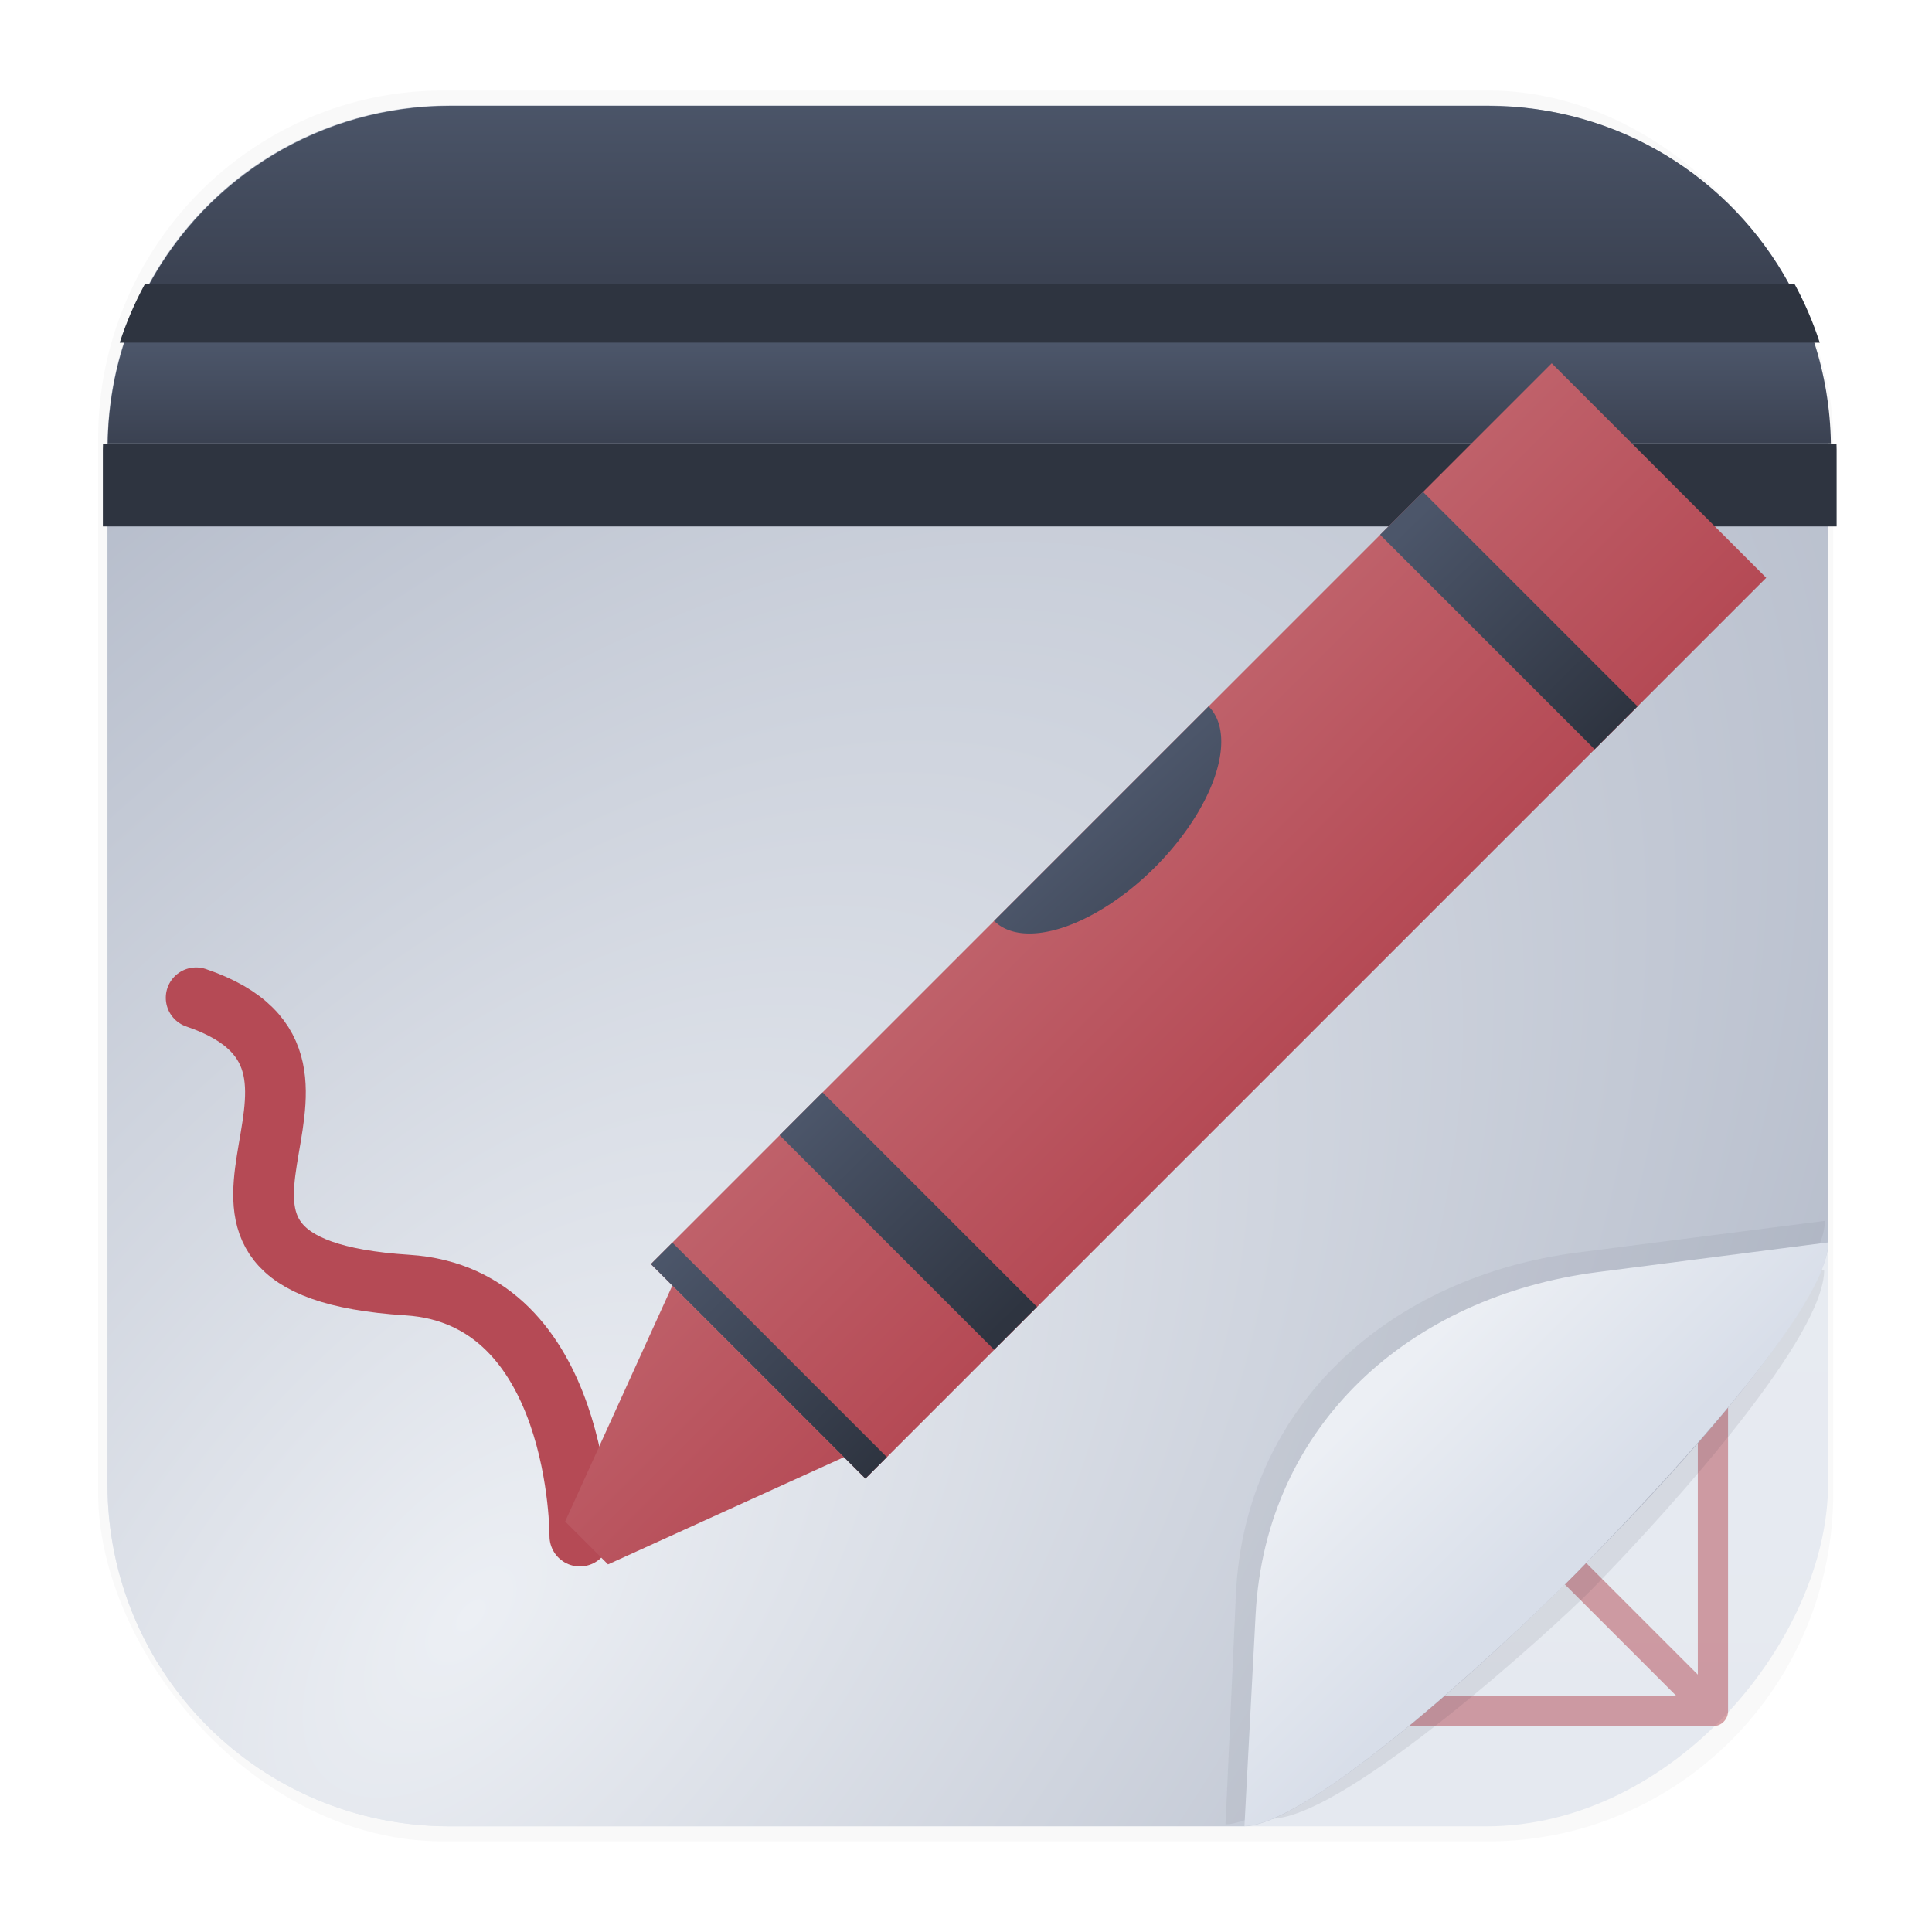 <svg width="64" height="64" version="1.1" viewBox="0 0 16.933 16.933" xmlns="http://www.w3.org/2000/svg" xmlns:xlink="http://www.w3.org/1999/xlink">
 <defs>
  <linearGradient id="linearGradient1783">
   <stop stop-color="#3b4252" offset="0"/>
   <stop stop-color="#4c566a" offset="1"/>
  </linearGradient>
  <linearGradient id="linearGradient2948">
   <stop stop-color="#4c566a" offset="0"/>
   <stop stop-color="#2e3440" offset="1"/>
  </linearGradient>
  <linearGradient id="linearGradient1340" x1="8.688" x2="8.664" y1="15.572" y2="1.366" gradientUnits="userSpaceOnUse">
   <stop stop-color="#e5e9f0" offset="0"/>
   <stop stop-color="#eceff4" offset="1"/>
  </linearGradient>
  <linearGradient id="linearGradient6101" x1="15.093" x2="13.584" y1="2.141" y2="3.651" gradientTransform="matrix(1 0 0 -1 -10.048 6.708)" gradientUnits="userSpaceOnUse">
   <stop stop-color="#eceff4" offset="0"/>
   <stop stop-color="#d8dee9" offset="1"/>
  </linearGradient>
  <filter id="filter6834" x="-.079" y="-.08" width="1.158" height="1.159" color-interpolation-filters="sRGB">
   <feGaussianBlur stdDeviation="0.16"/>
  </filter>
  <filter id="filter7451" x="-.073" y="-.073" width="1.146" height="1.145" color-interpolation-filters="sRGB">
   <feGaussianBlur stdDeviation="0.16"/>
  </filter>
  <radialGradient id="radialGradient1005" cx="4.12" cy="2.787" r="7.54" gradientTransform="matrix(-1.958 2.258 1.212 1.051 17.519 -9.445)" gradientUnits="userSpaceOnUse" xlink:href="#linearGradient1340">
   <stop stop-color="#eceff4" offset="0"/>
   <stop stop-color="#a6aebf" offset="1"/>
  </radialGradient>
  <linearGradient id="linearGradient2778" x1="8.688" x2="8.664" y1="15.572" y2="1.366" gradientTransform="translate(-16.948)" gradientUnits="userSpaceOnUse" xlink:href="#linearGradient1340"/>
  <linearGradient id="linearGradient980" x1="-48" x2="-24" y1="248" y2="248" gradientTransform="matrix(-.078 -.078 .09 -.09 -14.478 27.502)" gradientUnits="userSpaceOnUse">
   <stop stop-color="#b54a55" offset="0"/>
   <stop stop-color="#bf616a" offset="1"/>
  </linearGradient>
  <linearGradient id="linearGradient982" x1="9.515" x2="11.293" y1="7.351" y2="9.172" gradientUnits="userSpaceOnUse" xlink:href="#linearGradient2948"/>
  <linearGradient id="linearGradient984" x1="-45.994" x2="-25.993" y1="204" y2="204.01" gradientTransform="matrix(-.094 -.094 .094 -.094 -15.913 27.811)" gradientUnits="userSpaceOnUse">
   <stop stop-color="#b54a55" offset="0"/>
   <stop stop-color="#bf616a" offset="1"/>
  </linearGradient>
  <linearGradient id="linearGradient986" x1="5.893" x2="7.773" y1="10.891" y2="12.771" gradientUnits="userSpaceOnUse" xlink:href="#linearGradient2948"/>
  <linearGradient id="linearGradient988" x1="9.531" x2="11.273" y1="7.248" y2="9.186" gradientUnits="userSpaceOnUse" xlink:href="#linearGradient2948"/>
  <filter id="filter1272" x="-.075" y="-.075" width="1.15" height="1.15" color-interpolation-filters="sRGB">
   <feGaussianBlur stdDeviation="0.305"/>
  </filter>
  <filter id="filter1312" x="-.108" y="-.108" width="1.216" height="1.216" color-interpolation-filters="sRGB">
   <feGaussianBlur stdDeviation="0.11"/>
  </filter>
  <linearGradient id="linearGradient1585" x1="6.599" x2="6.599" y1="3.56" y2="2.254" gradientTransform="matrix(3.78 0 0 2.477 0 5.792)" gradientUnits="userSpaceOnUse" xlink:href="#linearGradient1783"/>
  <linearGradient id="linearGradient1785" x1="6.366" x2="6.366" y1="1.68" y2=".043" gradientTransform="matrix(3.78 0 0 3.78 0 2.882)" gradientUnits="userSpaceOnUse" xlink:href="#linearGradient1783"/>
  <filter id="filter1178-3" x="-.048" y="-.048" width="1.096" height="1.096" color-interpolation-filters="sRGB">
   <feGaussianBlur stdDeviation="0.307"/>
  </filter>
 </defs>
 <g transform="translate(-0 -.114)">
  <rect transform="matrix(.991 0 0 1 .073 .002)" x=".794" y=".905" width="15.346" height="15.346" rx="3.053" ry="3.053" filter="url(#filter1178-3)" opacity=".15" stroke-linecap="round" stroke-linejoin="round" stroke-width="1.249" style="mix-blend-mode:normal"/>
 </g>
 <g stroke-linecap="round" stroke-linejoin="round">
  <rect transform="scale(-1,1)" x="-16.022" y=".926" width="15.081" height="15.081" rx="3" ry="3" fill="url(#linearGradient2778)" stroke-width="1.227"/>
  <rect transform="scale(-1,1)" x="-16.936" y=".006" width="16.924" height="16.927" fill="none" opacity=".15" stroke-width="1.052"/>
  <path d="m4.302 8.466c-0.194 3.579 4.742 5.623 7.136 2.956 2.599-2.315 0.786-6.964-2.57-7.118-2.379-0.275-4.62 1.766-4.566 4.162zm-2.351-2e-7c-0.224 4.669 5.324 8.014 9.365 5.884 2.854-1.304 4.393-4.83 3.407-7.809-1.027-3.696-5.636-5.771-9.075-3.959-2.227 1.044-3.723 3.425-3.697 5.884zm13.062-6.531v13.062m-13.062-13.062v13.062m13.062 0h-13.062m13.062-13.062c-4.354 0-8.708 1e-7 -13.062 1e-7l13.062 13.062m0-13.062-13.062 13.062m13.922-6.531h-14.781m7.39-7.39v14.781" fill="none" opacity=".5" stroke="#b54a55" stroke-width=".265"/>
 </g>
 <g transform="rotate(180 8.482 8.466)" stroke-linecap="round" stroke-linejoin="round" stroke-width="1.227">
  <path d="m13.022 0.926h-6.964c-0.906 0-5.117 4.184-5.117 5.117v6.964c0 1.662 1.338 3 3 3h9.081c1.662 0 3-1.338 3-3v-9.081c0-1.662-1.338-3-3-3z" fill="url(#radialGradient1005)"/>
  <path transform="matrix(-1 0 0 1 16.948 2.8956e-8)" d="m15.972 5.804c0.006-0.57-1.258-2.008-2.038-2.804-0.311-0.317-2.136-1.984-2.796-2.008l-0.009 1.65c-0.009 1.662 1.345 2.855 3 3z" fill="#2e3440" filter="url(#filter6834)" opacity=".3"/>
  <path transform="matrix(-1 0 0 1 16.948 2.8956e-8)" d="m15.978 6.232c0.006-0.57-1.577-2.123-2.357-2.919-0.311-0.317-2.236-2.348-2.896-2.371l0.091 2.013c0.075 1.66 1.352 2.789 3 3z" fill="#2e3440" filter="url(#filter7451)" opacity=".25"/>
  <path d="m0.941 6.043c-0.006-0.57 1.433-2.107 2.213-2.903 0.311-0.317 2.243-2.19 2.903-2.213l-0.098 1.856c-0.088 1.66-1.352 2.788-3 3z" fill="url(#linearGradient6101)"/>
 </g>
 <path d="m1.719 8.745c1.779 0.604-0.743 2.352 1.851 2.518 1.524 0.097 1.512 2.2 1.512 2.2" fill="none" stroke="#b54a55" stroke-linecap="round" stroke-width=".532"/>
 <g fill="#2e3440">
  <path d="m7.585 12.959-1.88-1.88 7.895-7.895 1.88 1.88z" enable-background="new" filter="url(#filter1272)" opacity=".25" stroke-width=".133" style="mix-blend-mode:normal"/>
  <path d="m7.397 12.771-1.504-1.504-0.94 2.068 0.376 0.376z" enable-background="new" filter="url(#filter1312)" opacity=".18" stroke-width=".133" style="mix-blend-mode:normal"/>
 </g>
 <g stroke-linecap="round">
  <path transform="scale(.265)" d="m14.896 3.5c-4.306 0-8.037 2.378-9.957 5.896h54.236c-1.921-3.519-5.651-5.896-9.957-5.896h-34.322z" fill="url(#linearGradient1785)"/>
  <path transform="scale(.265)" d="m4.939 9.396c-0.333 0.611-0.61 1.255-0.828 1.928h55.893c-0.218-0.673-0.495-1.317-0.828-1.928h-54.236z" fill="#2e3440" stroke-width=".55"/>
  <path transform="scale(.265)" d="m4.111 11.324c-0.341 1.052-0.531 2.173-0.549 3.338h56.992c-0.018-1.165-0.21-2.285-0.551-3.338h-55.893z" fill="url(#linearGradient1585)" stroke-width=".723"/>
  <path transform="scale(.265)" d="m3.562 14.662c-8.917e-4 0.059-0.004 0.117-0.004 0.176v2.525h57v-2.525c0-0.059-0.003-0.117-0.004-0.176h-56.992z" fill="#2e3440" stroke-width=".651"/>
 </g>
 <g transform="matrix(1.006 0 0 1.006 -.047 -.015)" stroke-linecap="round">
  <path transform="scale(.265)" d="m14.896 3.5c-4.306 0-8.037 2.378-9.957 5.896h54.236c-1.921-3.519-5.651-5.896-9.957-5.896z" fill="url(#linearGradient1785)"/>
  <path transform="scale(.265)" d="m4.939 9.396c-0.333 0.611-0.61 1.255-0.828 1.928h55.893c-0.218-0.673-0.495-1.317-0.828-1.928z" fill="#2e3440" stroke-width=".55"/>
  <path transform="scale(.265)" d="m4.111 11.324c-0.341 1.052-0.531 2.173-0.549 3.338h56.992c-0.018-1.165-0.21-2.285-0.551-3.338z" fill="url(#linearGradient1585)" stroke-width=".723"/>
  <path transform="scale(.265)" d="m3.562 14.662c-8.917e-4 0.059-0.004 0.117-0.004 0.176v2.525h57v-2.525c0-0.059-3e-3 -0.117-0.004-0.176z" fill="#2e3440" stroke-width=".651"/>
 </g>
 <path d="m7.585 12.959-1.88-1.88 7.895-7.895 1.88 1.88z" enable-background="new" fill="url(#linearGradient980)" stroke-width=".133"/>
 <path d="m13.976 6.567-1.88-1.88 0.376-0.376 1.88 1.88zm-5.263 5.263-1.88-1.88 0.376-0.376 1.88 1.88z" enable-background="new" fill="url(#linearGradient982)" stroke-width=".265"/>
 <path d="m7.397 12.771-1.504-1.504-0.94 2.068 0.376 0.376z" enable-background="new" fill="url(#linearGradient984)" stroke-width=".133"/>
 <path d="m7.773 12.771-1.88-1.88-0.188 0.188 1.88 1.88z" enable-background="new" fill="url(#linearGradient986)" stroke-width=".265"/>
 <path d="m8.713 8.071a0.665 1.329 45 0 0 1.41-0.47 0.665 1.329 45 0 0 0.47-1.41z" enable-background="new" fill="url(#linearGradient988)" stroke-width=".265"/>
</svg>
